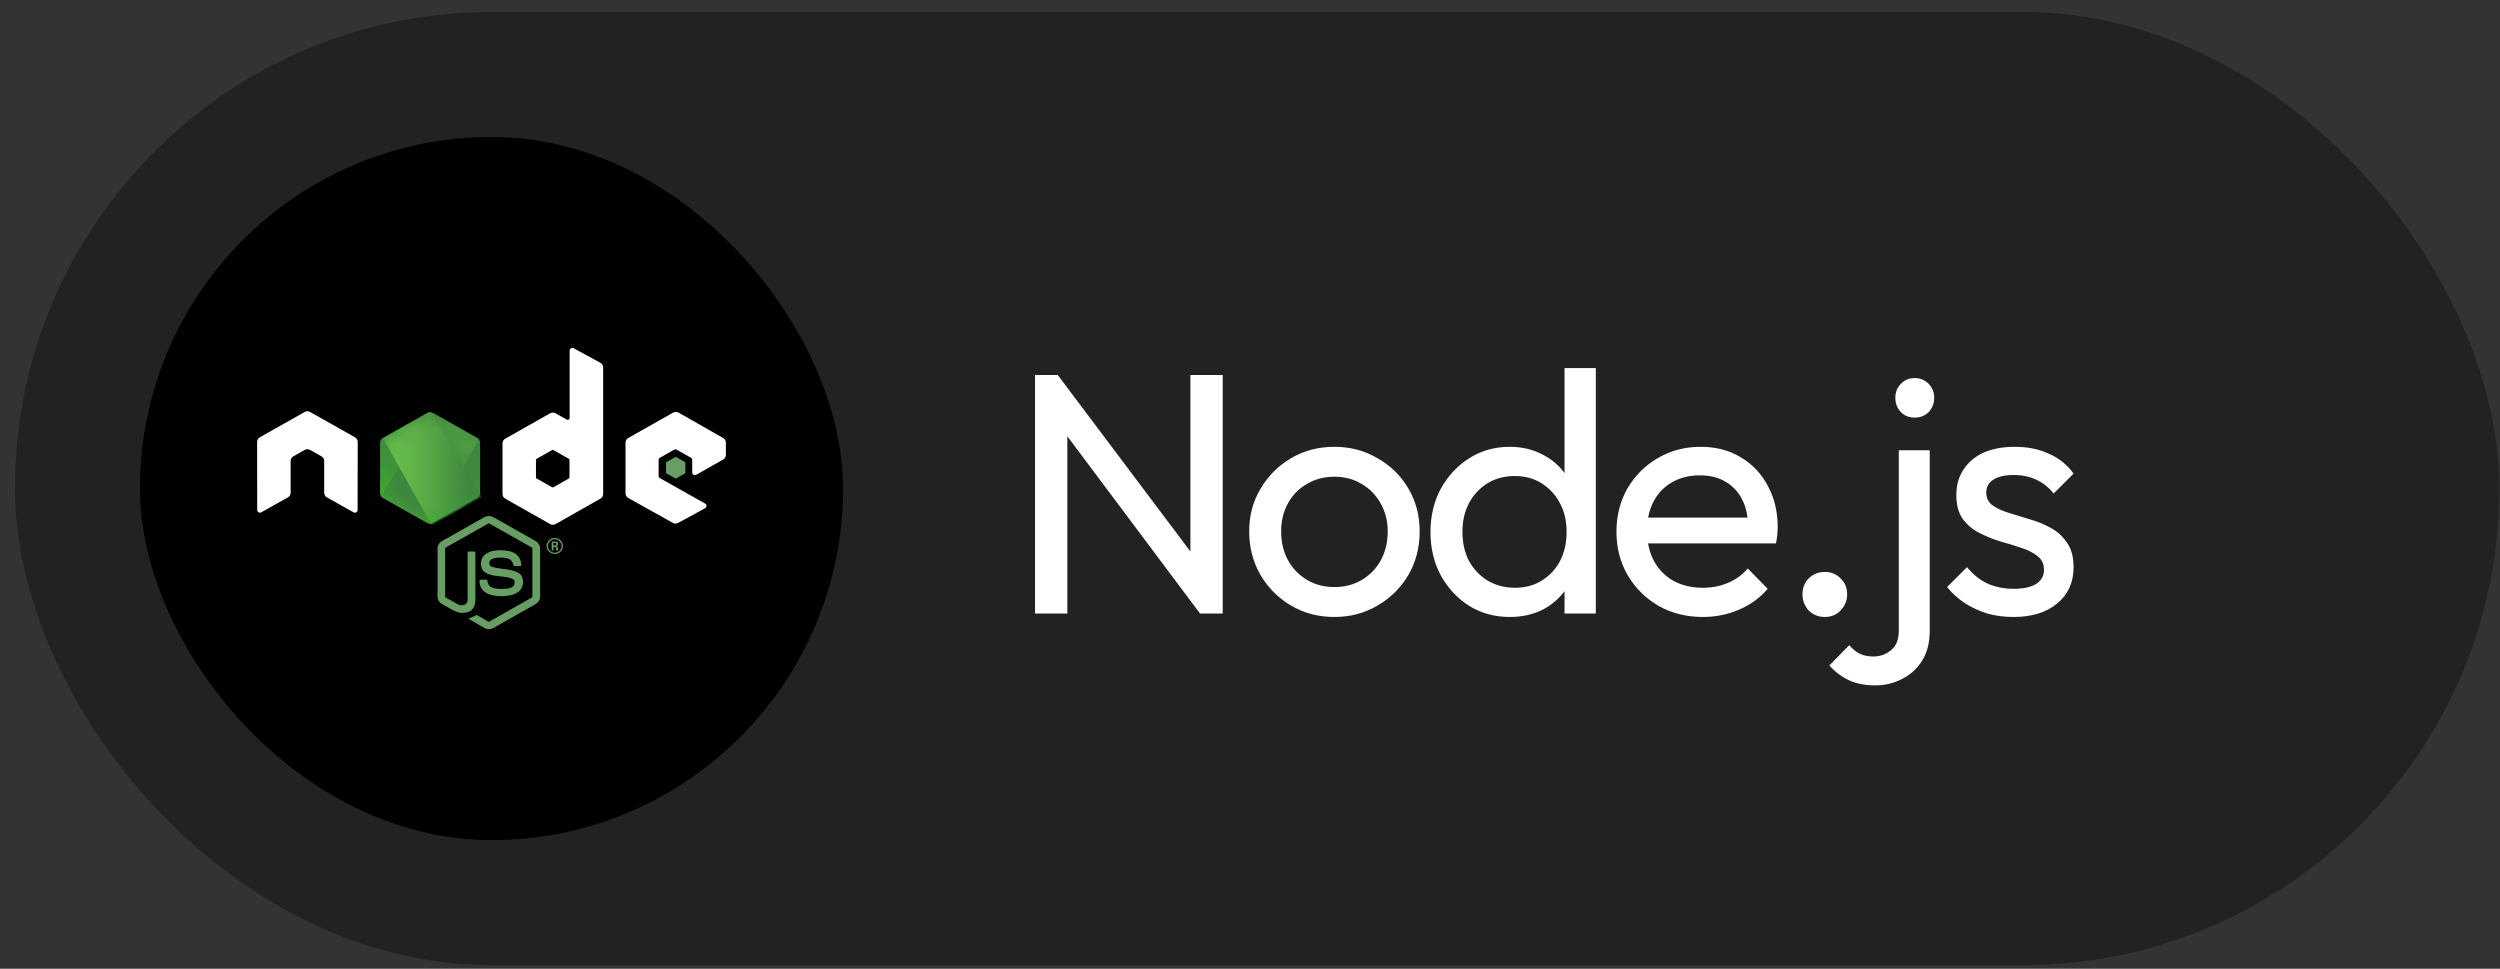 <svg width="160" height="62" viewBox="0 0 160 62" fill="none" xmlns="http://www.w3.org/2000/svg">
<rect x="0" y="0" width="160" height="62" fill="#333333" stroke="none"/>
<rect x="0.956" y="0.766" width="159" height="61" rx="30.5" fill="#222222"/>
<rect x="8.956" y="8.766" width="45" height="45" rx="22.5" fill="black"/>
<g clip-path="url(#clip0_2926_1973)">
<path d="M31.284 40.266C31.184 40.266 31.086 40.24 30.999 40.191L30.095 39.666C29.959 39.593 30.027 39.567 30.07 39.551C30.213 39.507 30.35 39.446 30.477 39.369C30.488 39.364 30.5 39.361 30.512 39.362C30.524 39.363 30.535 39.367 30.545 39.374L31.239 39.778C31.252 39.785 31.267 39.788 31.281 39.788C31.296 39.788 31.31 39.785 31.323 39.778L34.032 38.246C34.045 38.239 34.055 38.228 34.063 38.215C34.07 38.203 34.074 38.189 34.074 38.174V35.111C34.074 35.097 34.07 35.082 34.062 35.069C34.055 35.057 34.044 35.046 34.031 35.038L31.323 33.51C31.311 33.503 31.297 33.499 31.282 33.499C31.267 33.499 31.253 33.503 31.24 33.51L28.533 35.038C28.52 35.046 28.509 35.056 28.501 35.069C28.494 35.082 28.49 35.096 28.489 35.111V38.173C28.49 38.188 28.494 38.202 28.501 38.215C28.509 38.227 28.519 38.237 28.532 38.245L29.275 38.664C29.678 38.864 29.924 38.63 29.924 38.399V35.373C29.924 35.362 29.926 35.352 29.93 35.343C29.934 35.334 29.94 35.325 29.947 35.318C29.954 35.311 29.963 35.306 29.972 35.302C29.982 35.298 29.992 35.296 30.003 35.296H30.346C30.367 35.296 30.387 35.304 30.402 35.318C30.416 35.333 30.425 35.352 30.425 35.373V38.397C30.425 38.924 30.132 39.225 29.623 39.225C29.466 39.225 29.343 39.225 28.998 39.059L28.288 38.66C28.201 38.611 28.13 38.541 28.08 38.456C28.03 38.371 28.004 38.274 28.004 38.176V35.113C28.004 35.015 28.03 34.919 28.08 34.834C28.13 34.749 28.202 34.679 28.288 34.63L31.001 33.096C31.088 33.049 31.186 33.024 31.285 33.024C31.385 33.024 31.483 33.049 31.57 33.096L34.282 34.63C34.369 34.679 34.441 34.749 34.491 34.834C34.541 34.919 34.567 35.015 34.567 35.113V38.176C34.567 38.274 34.541 38.371 34.491 38.456C34.441 38.541 34.369 38.611 34.282 38.66L31.57 40.193C31.483 40.242 31.384 40.267 31.284 40.266Z" fill="#679E63"/>
<path d="M32.121 38.155C30.936 38.155 30.687 37.623 30.687 37.175C30.687 37.165 30.689 37.155 30.693 37.146C30.697 37.136 30.703 37.128 30.71 37.121C30.717 37.114 30.726 37.108 30.736 37.104C30.745 37.1 30.755 37.099 30.766 37.099H31.116C31.135 37.099 31.153 37.105 31.168 37.117C31.182 37.13 31.191 37.147 31.194 37.165C31.247 37.514 31.404 37.691 32.121 37.691C32.692 37.691 32.935 37.564 32.935 37.267C32.935 37.097 32.867 36.969 31.979 36.884C31.238 36.812 30.779 36.652 30.779 36.071C30.779 35.535 31.24 35.216 32.013 35.216C32.88 35.216 33.31 35.511 33.364 36.147C33.365 36.157 33.364 36.168 33.36 36.178C33.357 36.188 33.351 36.197 33.344 36.205C33.337 36.213 33.328 36.219 33.318 36.224C33.308 36.228 33.297 36.23 33.286 36.23H32.935C32.917 36.23 32.9 36.224 32.886 36.213C32.873 36.202 32.863 36.187 32.859 36.17C32.775 35.802 32.57 35.685 32.014 35.685C31.39 35.685 31.318 35.897 31.318 36.057C31.318 36.25 31.403 36.306 32.245 36.416C33.086 36.525 33.472 36.676 33.472 37.249C33.472 37.822 32.979 38.155 32.121 38.155ZM36.027 34.943C36.027 35.044 35.996 35.143 35.939 35.227C35.882 35.311 35.8 35.377 35.705 35.415C35.609 35.454 35.504 35.464 35.403 35.444C35.301 35.425 35.209 35.376 35.136 35.304C35.062 35.233 35.013 35.142 34.992 35.042C34.972 34.943 34.983 34.84 35.022 34.747C35.062 34.654 35.129 34.574 35.215 34.517C35.3 34.461 35.401 34.431 35.505 34.431C35.643 34.431 35.776 34.486 35.873 34.581C35.971 34.677 36.026 34.807 36.027 34.943ZM35.067 34.943C35.067 35.028 35.092 35.111 35.14 35.182C35.188 35.253 35.257 35.308 35.337 35.341C35.417 35.374 35.505 35.382 35.59 35.366C35.675 35.349 35.754 35.308 35.815 35.248C35.877 35.188 35.918 35.111 35.935 35.028C35.952 34.944 35.943 34.858 35.91 34.78C35.876 34.701 35.82 34.634 35.748 34.587C35.675 34.54 35.59 34.515 35.503 34.516C35.388 34.516 35.278 34.561 35.196 34.641C35.114 34.721 35.068 34.828 35.067 34.941V34.943ZM35.309 34.657H35.512C35.58 34.657 35.716 34.657 35.716 34.809C35.718 34.842 35.708 34.874 35.688 34.9C35.667 34.926 35.638 34.943 35.605 34.949C35.685 34.955 35.691 35.007 35.702 35.082C35.705 35.134 35.715 35.185 35.732 35.234H35.607C35.607 35.206 35.585 35.06 35.585 35.052C35.577 35.02 35.566 35.004 35.524 35.004H35.422V35.234H35.309V34.657ZM35.419 34.909H35.512C35.524 34.91 35.535 34.909 35.546 34.906C35.557 34.902 35.567 34.896 35.576 34.889C35.584 34.881 35.591 34.871 35.595 34.861C35.599 34.85 35.601 34.839 35.6 34.828C35.6 34.749 35.545 34.749 35.515 34.749H35.421L35.419 34.909Z" fill="#679E63"/>
<path fill-rule="evenodd" clip-rule="evenodd" d="M22.894 28.282C22.894 28.222 22.878 28.163 22.848 28.111C22.817 28.059 22.773 28.016 22.721 27.986L19.846 26.367C19.798 26.339 19.744 26.324 19.688 26.322H19.659C19.603 26.324 19.549 26.34 19.5 26.367L16.629 27.986C16.576 28.016 16.533 28.059 16.502 28.111C16.472 28.163 16.456 28.222 16.456 28.282L16.462 32.643C16.462 32.672 16.469 32.702 16.485 32.727C16.5 32.753 16.522 32.774 16.549 32.789C16.574 32.804 16.604 32.813 16.635 32.813C16.665 32.813 16.695 32.804 16.721 32.789L18.428 31.833C18.48 31.803 18.524 31.76 18.555 31.708C18.585 31.656 18.601 31.597 18.601 31.538V29.499C18.601 29.44 18.617 29.381 18.648 29.329C18.678 29.278 18.722 29.235 18.775 29.205L19.502 28.795C19.555 28.765 19.614 28.749 19.675 28.749C19.736 28.749 19.796 28.765 19.848 28.795L20.575 29.205C20.628 29.235 20.671 29.278 20.702 29.329C20.732 29.381 20.748 29.44 20.748 29.499V31.536C20.748 31.596 20.764 31.655 20.795 31.707C20.825 31.759 20.869 31.802 20.922 31.833L22.627 32.789C22.653 32.804 22.683 32.813 22.713 32.813C22.744 32.813 22.774 32.804 22.8 32.789C22.826 32.774 22.848 32.753 22.863 32.727C22.878 32.701 22.886 32.672 22.886 32.643L22.894 28.282ZM36.714 22.287C36.688 22.273 36.658 22.265 36.628 22.266C36.598 22.266 36.568 22.274 36.542 22.289C36.516 22.304 36.495 22.326 36.48 22.351C36.465 22.377 36.457 22.406 36.457 22.436V26.754C36.457 26.775 36.451 26.796 36.441 26.814C36.43 26.832 36.414 26.847 36.396 26.857C36.377 26.868 36.356 26.873 36.335 26.873C36.314 26.873 36.293 26.868 36.274 26.857L35.555 26.451C35.503 26.421 35.443 26.406 35.382 26.406C35.321 26.406 35.261 26.421 35.208 26.451L32.335 28.076C32.282 28.105 32.238 28.148 32.208 28.2C32.177 28.252 32.161 28.31 32.161 28.37V31.62C32.161 31.68 32.177 31.738 32.208 31.79C32.238 31.842 32.282 31.884 32.335 31.914L35.208 33.54C35.261 33.57 35.321 33.586 35.382 33.586C35.443 33.586 35.503 33.57 35.555 33.54L38.428 31.914C38.481 31.884 38.524 31.842 38.555 31.79C38.585 31.738 38.601 31.68 38.601 31.62V23.519C38.602 23.459 38.586 23.399 38.555 23.347C38.525 23.295 38.481 23.252 38.428 23.222L36.714 22.287ZM36.448 30.552C36.448 30.567 36.444 30.582 36.436 30.595C36.429 30.608 36.418 30.618 36.404 30.625L35.418 31.183C35.405 31.191 35.39 31.194 35.375 31.194C35.36 31.194 35.345 31.191 35.332 31.183L34.345 30.625C34.332 30.618 34.321 30.608 34.313 30.595C34.306 30.582 34.301 30.567 34.301 30.552V29.436C34.301 29.421 34.305 29.407 34.313 29.394C34.321 29.381 34.332 29.37 34.345 29.363L35.332 28.805C35.345 28.797 35.36 28.793 35.375 28.793C35.39 28.793 35.405 28.797 35.418 28.805L36.404 29.363C36.418 29.37 36.429 29.381 36.436 29.394C36.444 29.407 36.448 29.421 36.448 29.436V30.552ZM46.283 29.407C46.336 29.377 46.379 29.334 46.41 29.282C46.44 29.231 46.456 29.172 46.456 29.113V28.325C46.456 28.266 46.44 28.207 46.409 28.156C46.379 28.104 46.335 28.061 46.283 28.032L43.428 26.407C43.375 26.378 43.315 26.362 43.254 26.362C43.193 26.362 43.133 26.378 43.08 26.407L40.208 28.032C40.155 28.062 40.111 28.105 40.081 28.156C40.05 28.208 40.034 28.266 40.034 28.326V31.575C40.034 31.635 40.05 31.694 40.081 31.746C40.112 31.798 40.156 31.841 40.21 31.871L43.064 33.465C43.116 33.494 43.174 33.509 43.234 33.509C43.293 33.509 43.351 33.494 43.403 33.465L45.13 32.525C45.156 32.51 45.178 32.489 45.194 32.462C45.209 32.436 45.217 32.407 45.217 32.377C45.217 32.347 45.209 32.317 45.194 32.291C45.178 32.265 45.156 32.244 45.13 32.229L42.239 30.604C42.212 30.589 42.191 30.567 42.175 30.541C42.16 30.515 42.152 30.486 42.152 30.456V29.441C42.152 29.411 42.16 29.382 42.175 29.356C42.191 29.33 42.212 29.309 42.239 29.294L43.141 28.783C43.168 28.768 43.198 28.76 43.228 28.76C43.259 28.76 43.289 28.768 43.315 28.783L44.215 29.291C44.241 29.306 44.263 29.328 44.278 29.353C44.294 29.379 44.302 29.409 44.302 29.438V30.238C44.302 30.268 44.309 30.297 44.325 30.323C44.34 30.349 44.362 30.371 44.388 30.386C44.415 30.401 44.445 30.408 44.475 30.408C44.506 30.408 44.536 30.4 44.562 30.385L46.283 29.407Z" fill="white"/>
<path fill-rule="evenodd" clip-rule="evenodd" d="M43.212 29.255C43.222 29.249 43.234 29.246 43.246 29.246C43.258 29.246 43.27 29.249 43.28 29.255L43.831 29.567C43.841 29.572 43.849 29.581 43.855 29.591C43.861 29.6 43.864 29.612 43.864 29.623V30.247C43.864 30.258 43.861 30.27 43.855 30.279C43.849 30.289 43.841 30.298 43.831 30.303L43.28 30.615C43.27 30.621 43.258 30.624 43.246 30.624C43.234 30.624 43.222 30.621 43.212 30.615L42.661 30.305C42.651 30.299 42.642 30.291 42.636 30.281C42.631 30.271 42.628 30.26 42.627 30.248V29.624C42.628 29.613 42.631 29.602 42.636 29.592C42.642 29.582 42.651 29.574 42.661 29.568L43.212 29.255Z" fill="#679E63"/>
<path fill-rule="evenodd" clip-rule="evenodd" d="M27.7 26.424C27.648 26.394 27.588 26.379 27.528 26.379C27.468 26.379 27.408 26.394 27.356 26.424L24.498 28.039C24.446 28.069 24.402 28.112 24.372 28.163C24.342 28.214 24.326 28.273 24.326 28.332V31.567C24.326 31.626 24.342 31.685 24.372 31.736C24.402 31.787 24.446 31.83 24.498 31.86L27.355 33.476C27.408 33.506 27.467 33.522 27.528 33.522C27.589 33.522 27.648 33.506 27.701 33.476L30.557 31.86C30.61 31.83 30.653 31.787 30.683 31.736C30.714 31.685 30.73 31.626 30.73 31.567V28.332C30.73 28.273 30.714 28.214 30.683 28.163C30.653 28.112 30.61 28.069 30.557 28.039L27.7 26.424Z" fill="url(#paint0_linear_2926_1973)"/>
<mask id="mask0_2926_1973" style="mask-type:luminance" maskUnits="userSpaceOnUse" x="24" y="26" width="7" height="8">
<path d="M27.7 26.424C27.648 26.394 27.588 26.379 27.528 26.379C27.468 26.379 27.408 26.394 27.356 26.424L24.498 28.039C24.446 28.069 24.402 28.112 24.372 28.163C24.342 28.214 24.326 28.273 24.326 28.332V31.567C24.326 31.626 24.342 31.685 24.372 31.736C24.402 31.787 24.446 31.83 24.498 31.86L27.355 33.476C27.408 33.506 27.467 33.522 27.528 33.522C27.589 33.522 27.648 33.506 27.701 33.476L30.557 31.86C30.61 31.83 30.653 31.787 30.683 31.736C30.714 31.685 30.73 31.626 30.73 31.567V28.332C30.73 28.273 30.714 28.214 30.683 28.163C30.653 28.112 30.61 28.069 30.557 28.039L27.7 26.424Z" fill="white"/>
</mask>
<g mask="url(#mask0_2926_1973)">
<path d="M30.561 28.039L27.698 26.424C27.669 26.409 27.639 26.397 27.608 26.389L24.39 31.781C24.418 31.812 24.45 31.838 24.486 31.859L27.356 33.475C27.396 33.498 27.441 33.512 27.486 33.518C27.532 33.523 27.578 33.52 27.623 33.508L30.639 28.098C30.616 28.075 30.59 28.055 30.561 28.039Z" fill="url(#paint1_linear_2926_1973)"/>
<path d="M30.565 31.859C30.648 31.811 30.709 31.734 30.734 31.643L27.593 26.385C27.51 26.368 27.423 26.382 27.35 26.423L24.502 28.029L27.578 33.517C27.622 33.511 27.665 33.497 27.704 33.475L30.565 31.859Z" fill="url(#paint2_linear_2926_1973)"/>
<path d="M30.565 31.859L27.704 33.475C27.665 33.497 27.622 33.511 27.578 33.517L27.635 33.619L30.812 31.817V31.775L30.734 31.642C30.709 31.733 30.648 31.811 30.565 31.859Z" fill="url(#paint3_linear_2926_1973)"/>
<path d="M30.565 31.859L27.704 33.475C27.665 33.497 27.622 33.511 27.578 33.517L27.635 33.619L30.812 31.817V31.775L30.734 31.642C30.709 31.733 30.648 31.811 30.565 31.859Z" fill="url(#paint4_linear_2926_1973)"/>
</g>
</g>
<path d="M66.242 39.266V23.998H67.694L68.31 26.396V39.266H66.242ZM76.802 39.266L67.43 26.748L67.694 23.998L77.088 36.494L76.802 39.266ZM76.802 39.266L76.186 37V23.998H78.254V39.266H76.802ZM85.403 39.486C84.377 39.486 83.453 39.244 82.632 38.76C81.81 38.276 81.157 37.623 80.674 36.802C80.189 35.966 79.948 35.034 79.948 34.008C79.948 32.996 80.189 32.086 80.674 31.28C81.157 30.458 81.81 29.806 82.632 29.322C83.453 28.838 84.377 28.596 85.403 28.596C86.415 28.596 87.332 28.838 88.153 29.322C88.99 29.791 89.65 30.436 90.133 31.258C90.618 32.079 90.859 32.996 90.859 34.008C90.859 35.034 90.618 35.966 90.133 36.802C89.65 37.623 88.99 38.276 88.153 38.76C87.332 39.244 86.415 39.486 85.403 39.486ZM85.403 37.572C86.064 37.572 86.65 37.418 87.163 37.11C87.677 36.802 88.08 36.384 88.374 35.856C88.667 35.313 88.814 34.697 88.814 34.008C88.814 33.333 88.659 32.732 88.352 32.204C88.058 31.676 87.655 31.265 87.141 30.972C86.643 30.664 86.064 30.51 85.403 30.51C84.743 30.51 84.157 30.664 83.644 30.972C83.13 31.265 82.727 31.676 82.433 32.204C82.14 32.732 81.993 33.333 81.993 34.008C81.993 34.697 82.14 35.313 82.433 35.856C82.727 36.384 83.13 36.802 83.644 37.11C84.157 37.418 84.743 37.572 85.403 37.572ZM96.632 39.486C95.664 39.486 94.799 39.251 94.036 38.782C93.274 38.298 92.665 37.645 92.21 36.824C91.77 36.002 91.55 35.078 91.55 34.052C91.55 33.025 91.77 32.101 92.21 31.28C92.665 30.458 93.274 29.806 94.036 29.322C94.799 28.838 95.664 28.596 96.632 28.596C97.41 28.596 98.114 28.764 98.744 29.102C99.375 29.424 99.881 29.879 100.262 30.466C100.658 31.038 100.878 31.705 100.922 32.468V35.614C100.878 36.362 100.666 37.029 100.284 37.616C99.903 38.202 99.397 38.664 98.766 39.002C98.136 39.324 97.424 39.486 96.632 39.486ZM96.962 37.616C97.622 37.616 98.194 37.462 98.678 37.154C99.177 36.846 99.566 36.428 99.844 35.9C100.123 35.357 100.262 34.741 100.262 34.052C100.262 33.333 100.116 32.71 99.822 32.182C99.544 31.654 99.155 31.236 98.656 30.928C98.172 30.62 97.6 30.466 96.94 30.466C96.28 30.466 95.701 30.62 95.202 30.928C94.704 31.236 94.308 31.661 94.014 32.204C93.736 32.732 93.596 33.34 93.596 34.03C93.596 34.734 93.736 35.357 94.014 35.9C94.308 36.428 94.704 36.846 95.202 37.154C95.716 37.462 96.302 37.616 96.962 37.616ZM102.132 39.266H100.13V36.45L100.504 33.898L100.13 31.368V23.558H102.132V39.266ZM108.975 39.486C107.934 39.486 106.995 39.251 106.159 38.782C105.323 38.298 104.663 37.645 104.179 36.824C103.695 36.002 103.453 35.071 103.453 34.03C103.453 33.003 103.688 32.079 104.157 31.258C104.641 30.436 105.286 29.791 106.093 29.322C106.914 28.838 107.831 28.596 108.843 28.596C109.811 28.596 110.662 28.816 111.395 29.256C112.143 29.696 112.722 30.304 113.133 31.082C113.558 31.859 113.771 32.739 113.771 33.722C113.771 33.868 113.764 34.03 113.749 34.206C113.734 34.367 113.705 34.558 113.661 34.778H104.839V33.128H112.605L111.879 33.766C111.879 33.062 111.754 32.468 111.505 31.984C111.256 31.485 110.904 31.104 110.449 30.84C109.994 30.561 109.444 30.422 108.799 30.422C108.124 30.422 107.53 30.568 107.017 30.862C106.504 31.155 106.108 31.566 105.829 32.094C105.55 32.622 105.411 33.245 105.411 33.964C105.411 34.697 105.558 35.342 105.851 35.9C106.144 36.442 106.562 36.868 107.105 37.176C107.648 37.469 108.271 37.616 108.975 37.616C109.562 37.616 110.097 37.513 110.581 37.308C111.08 37.102 111.505 36.794 111.857 36.384L113.133 37.682C112.634 38.268 112.018 38.716 111.285 39.024C110.566 39.332 109.796 39.486 108.975 39.486ZM116.788 39.486C116.377 39.486 116.033 39.346 115.754 39.068C115.49 38.774 115.358 38.43 115.358 38.034C115.358 37.623 115.49 37.286 115.754 37.022C116.033 36.743 116.377 36.604 116.788 36.604C117.199 36.604 117.536 36.743 117.8 37.022C118.079 37.286 118.218 37.623 118.218 38.034C118.218 38.43 118.079 38.774 117.8 39.068C117.536 39.346 117.199 39.486 116.788 39.486ZM120.026 43.864C119.351 43.864 118.786 43.754 118.332 43.534C117.862 43.314 117.444 42.998 117.078 42.588L118.354 41.29C118.559 41.539 118.786 41.722 119.036 41.84C119.27 41.957 119.556 42.016 119.894 42.016C120.334 42.016 120.715 41.876 121.038 41.598C121.36 41.334 121.522 40.93 121.522 40.388V28.816H123.502V40.366C123.502 41.128 123.34 41.766 123.018 42.28C122.695 42.793 122.27 43.182 121.742 43.446C121.214 43.724 120.642 43.864 120.026 43.864ZM122.534 26.726C122.182 26.726 121.888 26.608 121.654 26.374C121.419 26.124 121.302 25.816 121.302 25.45C121.302 25.098 121.419 24.804 121.654 24.57C121.888 24.32 122.182 24.196 122.534 24.196C122.9 24.196 123.201 24.32 123.436 24.57C123.67 24.804 123.788 25.098 123.788 25.45C123.788 25.816 123.67 26.124 123.436 26.374C123.201 26.608 122.9 26.726 122.534 26.726ZM128.858 39.486C128.271 39.486 127.714 39.412 127.186 39.266C126.673 39.104 126.196 38.884 125.756 38.606C125.316 38.312 124.935 37.968 124.612 37.572L125.888 36.296C126.269 36.765 126.709 37.117 127.208 37.352C127.707 37.572 128.264 37.682 128.88 37.682C129.496 37.682 129.973 37.579 130.31 37.374C130.647 37.154 130.816 36.853 130.816 36.472C130.816 36.09 130.677 35.797 130.398 35.592C130.134 35.372 129.789 35.196 129.364 35.064C128.939 34.917 128.484 34.778 128 34.646C127.531 34.499 127.083 34.316 126.658 34.096C126.233 33.876 125.881 33.575 125.602 33.194C125.338 32.812 125.206 32.306 125.206 31.676C125.206 31.045 125.36 30.502 125.668 30.048C125.976 29.578 126.401 29.219 126.944 28.97C127.501 28.72 128.169 28.596 128.946 28.596C129.767 28.596 130.493 28.742 131.124 29.036C131.769 29.314 132.297 29.74 132.708 30.312L131.432 31.588C131.139 31.206 130.772 30.913 130.332 30.708C129.907 30.502 129.423 30.4 128.88 30.4C128.308 30.4 127.868 30.502 127.56 30.708C127.267 30.898 127.12 31.17 127.12 31.522C127.12 31.874 127.252 32.145 127.516 32.336C127.78 32.526 128.125 32.688 128.55 32.82C128.99 32.952 129.445 33.091 129.914 33.238C130.383 33.37 130.831 33.553 131.256 33.788C131.681 34.022 132.026 34.338 132.29 34.734C132.569 35.13 132.708 35.65 132.708 36.296C132.708 37.278 132.356 38.056 131.652 38.628C130.963 39.2 130.031 39.486 128.858 39.486Z" fill="white"/>
<defs>
<linearGradient id="paint0_linear_2926_1973" x1="28.69" y1="27.627" x2="26.192" y2="32.827" gradientUnits="userSpaceOnUse">
<stop stop-color="#3F873F"/>
<stop offset="0.33" stop-color="#3F8B3D"/>
<stop offset="0.64" stop-color="#3E9637"/>
<stop offset="0.93" stop-color="#3DA92E"/>
<stop offset="1" stop-color="#3DAE2B"/>
</linearGradient>
<linearGradient id="paint1_linear_2926_1973" x1="27.093" y1="30.327" x2="34.23" y2="24.944" gradientUnits="userSpaceOnUse">
<stop offset="0.14" stop-color="#3F873F"/>
<stop offset="0.4" stop-color="#529F44"/>
<stop offset="0.71" stop-color="#63B649"/>
<stop offset="0.91" stop-color="#6ABF4B"/>
</linearGradient>
<linearGradient id="paint2_linear_2926_1973" x1="24.225" y1="29.948" x2="30.831" y2="29.948" gradientUnits="userSpaceOnUse">
<stop offset="0.09" stop-color="#6ABF4B"/>
<stop offset="0.29" stop-color="#63B649"/>
<stop offset="0.6" stop-color="#529F44"/>
<stop offset="0.86" stop-color="#3F873F"/>
</linearGradient>
<linearGradient id="paint3_linear_2926_1973" x1="24.225" y1="32.631" x2="30.831" y2="32.631" gradientUnits="userSpaceOnUse">
<stop offset="0.09" stop-color="#6ABF4B"/>
<stop offset="0.29" stop-color="#63B649"/>
<stop offset="0.6" stop-color="#529F44"/>
<stop offset="0.86" stop-color="#3F873F"/>
</linearGradient>
<linearGradient id="paint4_linear_2926_1973" x1="31.794" y1="27.474" x2="27.852" y2="35.681" gradientUnits="userSpaceOnUse">
<stop stop-color="#3F873F"/>
<stop offset="0.33" stop-color="#3F8B3D"/>
<stop offset="0.64" stop-color="#3E9637"/>
<stop offset="0.93" stop-color="#3DA92E"/>
<stop offset="1" stop-color="#3DAE2B"/>
</linearGradient>
<clipPath id="clip0_2926_1973">
<rect width="30" height="18" fill="white" transform="translate(16.456 22.266)"/>
</clipPath>
</defs>
</svg>
